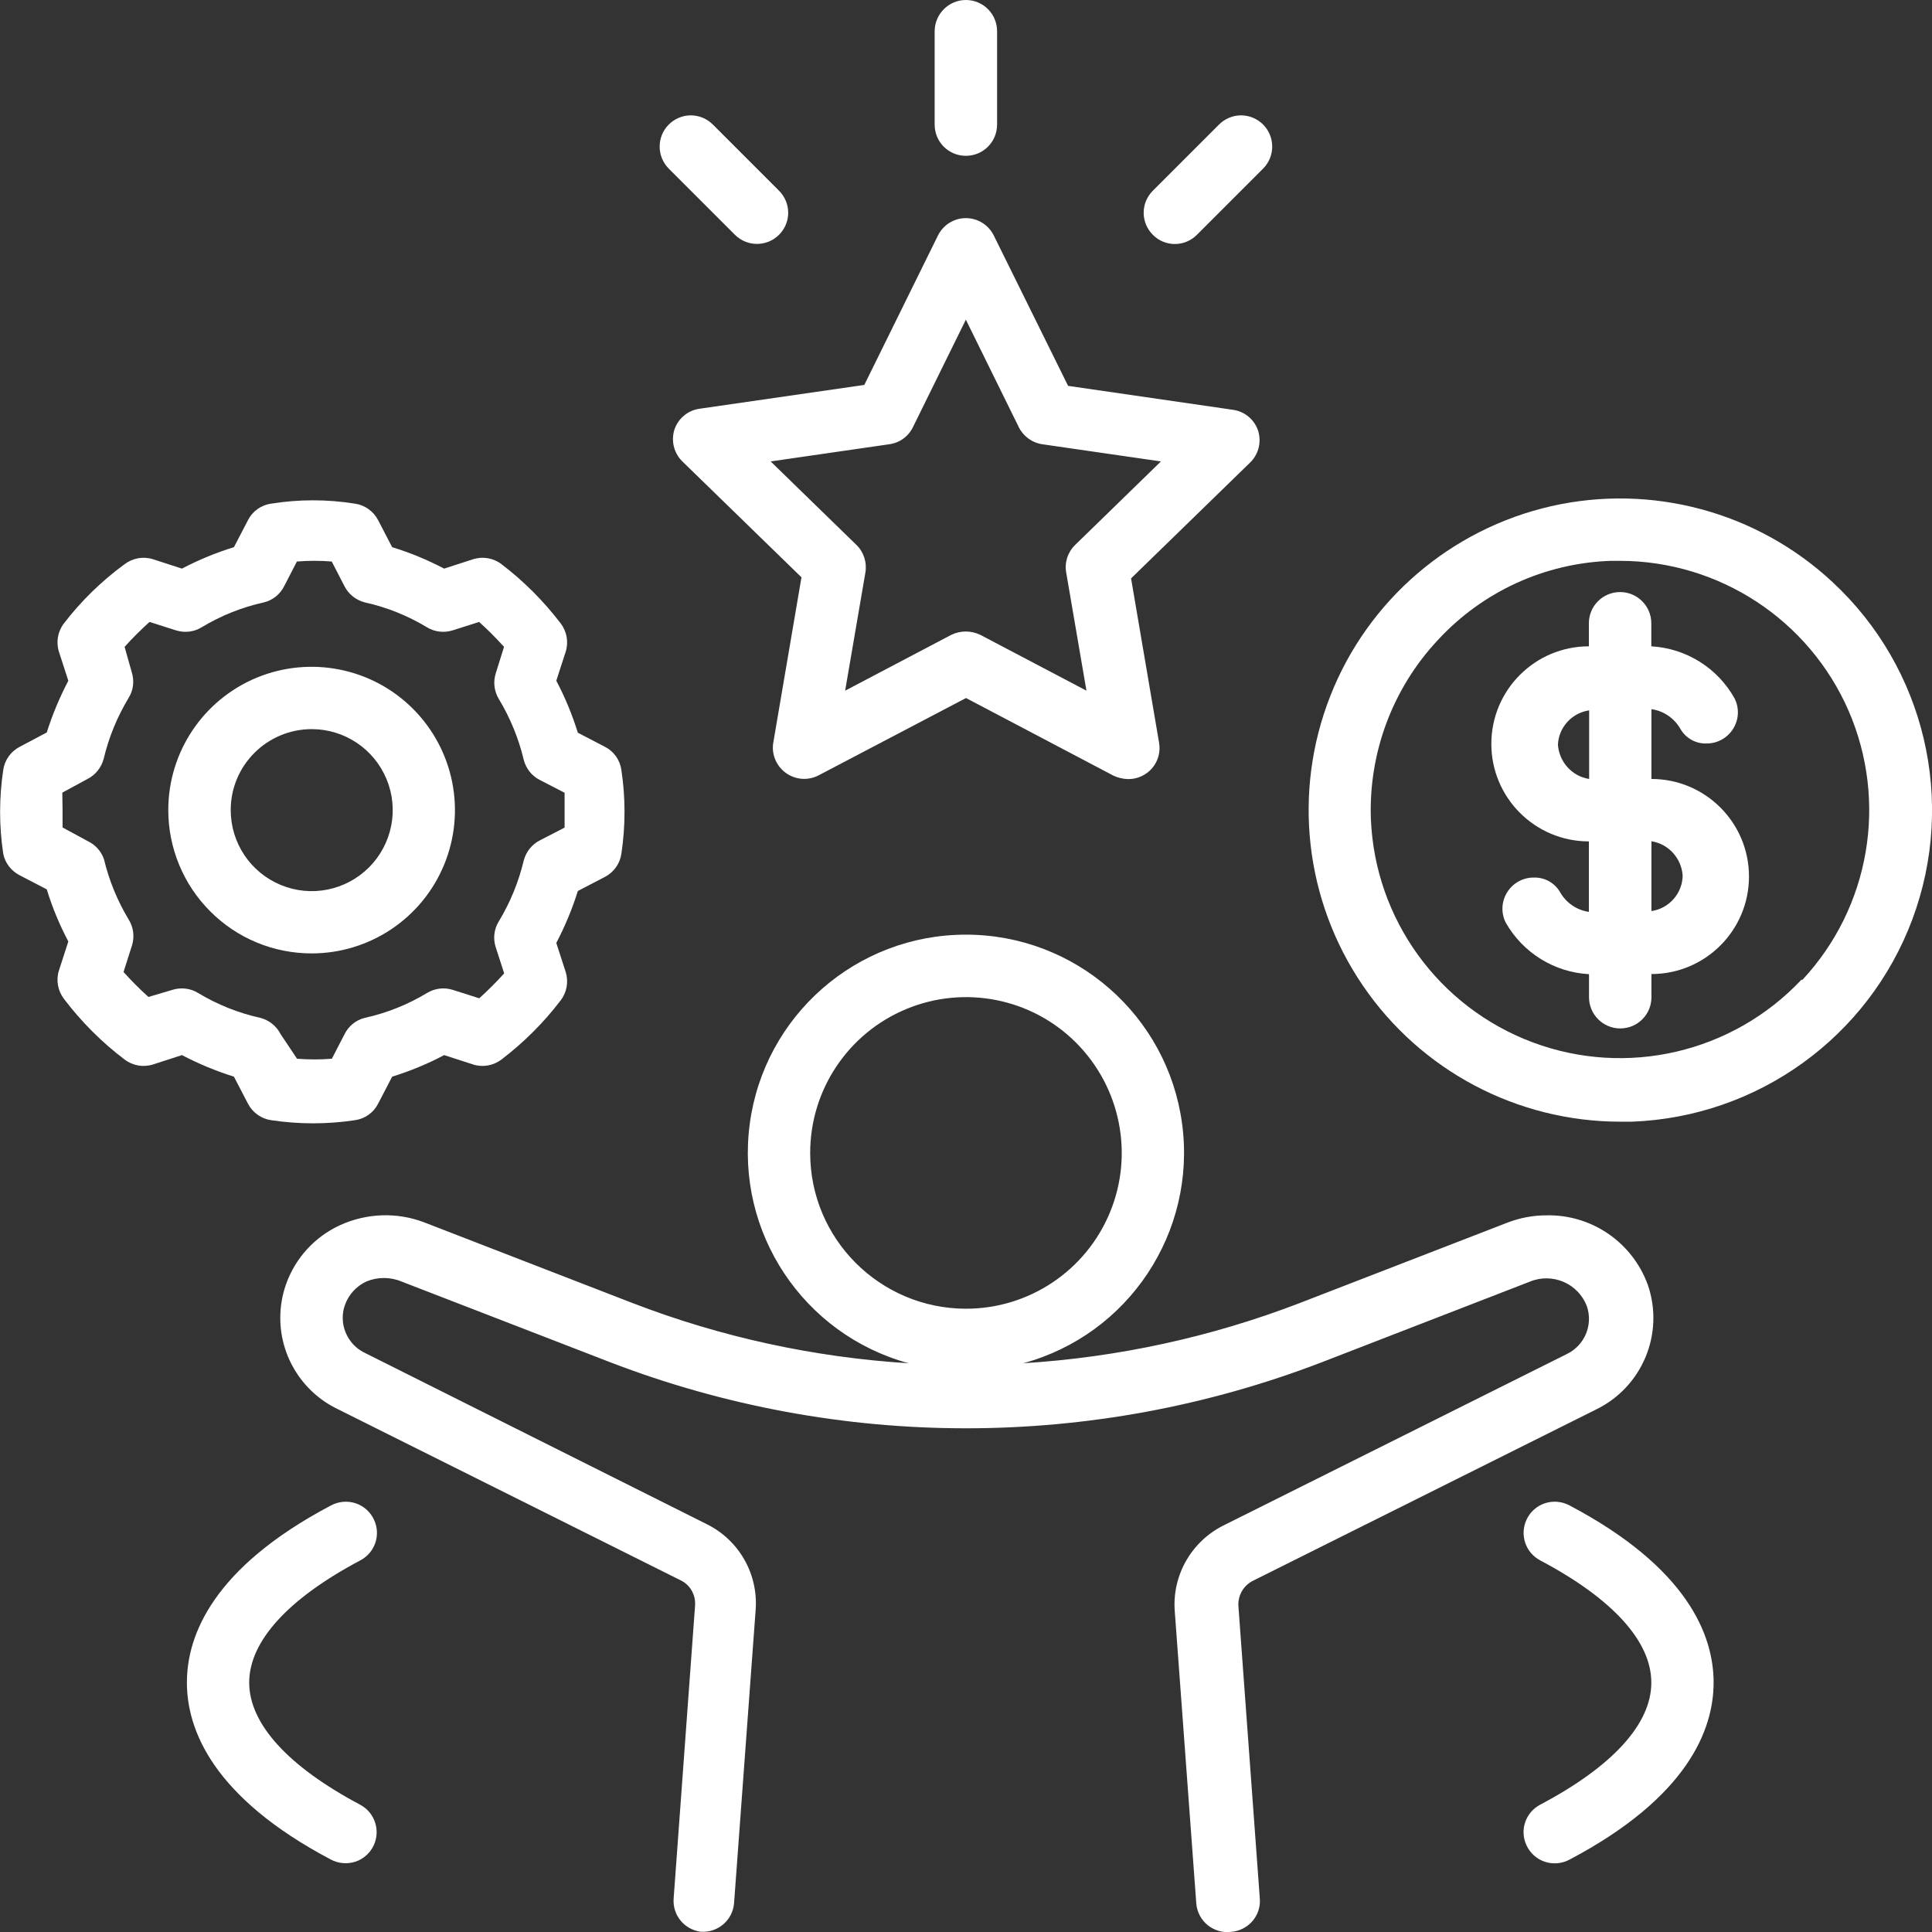 <?xml version="1.0" encoding="utf-8"?>
<!-- Generator: Adobe Illustrator 26.5.0, SVG Export Plug-In . SVG Version: 6.00 Build 0)  -->
<svg version="1.1" id="Layer_1" xmlns="http://www.w3.org/2000/svg" xmlns:xlink="http://www.w3.org/1999/xlink" x="0px" y="0px"
	 viewBox="0 0 144.2 144.2" style="enable-background:new 0 0 144.2 144.2;" xml:space="preserve">
<rect x="0" y="0" width="144.2" height="144.2" fill="#333333" stroke="none"/>
<style type="text/css">
	.st0{fill:#FFFFFF;}
</style>
<g>
	<path class="st0" d="M31.65,91.23c-2.03-0.77-4.28-0.69-6.26,0.21c-1.9,0.87-3.36,2.47-4.05,4.44c-0.28,0.8-0.42,1.64-0.42,2.49
		c0,2.89,1.66,5.53,4.26,6.79l25.58,12.77c0.73,0.33,1.17,1.08,1.12,1.88l-1.6,21.88c-0.1,1.24,0.79,2.33,2.02,2.49
		c1.28,0.09,2.39-0.86,2.49-2.14l1.61-21.88c0.2-2.68-1.24-5.21-3.65-6.4L27.28,101c-1.03-0.47-1.69-1.5-1.7-2.63
		c0-0.33,0.05-0.65,0.16-0.95c0.27-0.78,0.85-1.42,1.6-1.77c0.84-0.35,1.79-0.35,2.63,0l15.56,6.02c17.1,6.58,36.04,6.58,53.14,0
		l15.54-6.02c0.8-0.33,1.71-0.31,2.5,0.03c0.8,0.35,1.42,1,1.73,1.81c0.48,1.41-0.17,2.94-1.51,3.58l-25.58,12.77
		c-2.41,1.19-3.87,3.72-3.67,6.4l1.61,21.86c0.06,0.62,0.36,1.19,0.85,1.59c0.49,0.39,1.11,0.58,1.73,0.5
		c0.62-0.04,1.19-0.33,1.6-0.79c0.41-0.47,0.61-1.08,0.56-1.69l-1.6-21.86c-0.04-0.79,0.4-1.54,1.12-1.88l25.58-12.77
		c3.45-1.68,5.11-5.67,3.86-9.3c-1.15-3.17-4.19-5.26-7.56-5.19c-0.99,0-1.96,0.18-2.88,0.53L97,97.26
		c-6.61,2.54-13.56,4.05-20.63,4.49c7.87-2.14,12.94-9.78,11.86-17.87c-1.08-8.08-7.98-14.12-16.14-14.12S57.04,75.8,55.96,83.88
		c-1.08,8.09,3.99,15.72,11.86,17.87c-7.06-0.44-14.01-1.95-20.6-4.49L31.65,91.23z M60.47,86.05c0-4.7,2.83-8.94,7.18-10.74
		c4.34-1.8,9.35-0.81,12.67,2.52c3.32,3.33,4.32,8.33,2.52,12.67c-1.8,4.35-6.04,7.18-10.74,7.18
		C65.67,97.67,60.47,92.47,60.47,86.05L60.47,86.05z M60.47,86.05"/>
	<path class="st0" d="M13.95,125.58c0,3.51,1.93,8.56,10.74,13.21c0.56,0.3,1.23,0.36,1.84,0.16c0.61-0.2,1.1-0.65,1.37-1.23
		c0.51-1.12,0.07-2.44-1.02-3.02c-5.35-2.84-8.28-6.02-8.28-9.12c0-3.09,2.93-6.28,8.3-9.12c1.09-0.58,1.54-1.9,1.02-3.02
		c-0.27-0.59-0.77-1.04-1.38-1.24c-0.61-0.2-1.28-0.14-1.85,0.17C15.88,117.02,13.95,122.07,13.95,125.58L13.95,125.58z
		 M13.95,125.58"/>
	<path class="st0" d="M114.95,134.7c-1.09,0.58-1.54,1.9-1.02,3.02c0.27,0.59,0.77,1.04,1.38,1.24c0.61,0.2,1.28,0.14,1.85-0.17
		c8.81-4.65,10.74-9.7,10.74-13.21c0-3.51-1.93-8.56-10.74-13.21c-0.57-0.31-1.24-0.37-1.85-0.17c-0.61,0.2-1.11,0.65-1.38,1.24
		c-0.51,1.12-0.07,2.44,1.02,3.02c5.37,2.84,8.3,6.02,8.3,9.12C123.26,128.68,120.33,131.86,114.95,134.7L114.95,134.7z
		 M114.95,134.7"/>
	<path class="st0" d="M1.47,65.33l2.02,1.05c0.41,1.34,0.95,2.64,1.61,3.89l-0.7,2.16c-0.23,0.72-0.09,1.51,0.37,2.12
		c1.3,1.71,2.82,3.24,4.53,4.53c0.6,0.46,1.39,0.6,2.12,0.37l2.16-0.7c1.24,0.65,2.54,1.19,3.88,1.61l1.05,2.02
		c0.35,0.67,1,1.13,1.74,1.23c2.07,0.31,4.17,0.31,6.23,0c0.75-0.1,1.4-0.56,1.74-1.23l1.05-2.02c1.34-0.42,2.64-0.95,3.88-1.61
		l2.16,0.7c0.72,0.23,1.51,0.09,2.12-0.37c1.66-1.27,3.15-2.75,4.42-4.42c0.46-0.6,0.6-1.39,0.37-2.12l-0.7-2.16
		c0.65-1.24,1.19-2.54,1.61-3.88l2.02-1.05c0.67-0.35,1.13-1,1.23-1.74c0.31-2.07,0.31-4.17,0-6.23c-0.1-0.75-0.56-1.4-1.23-1.74
		l-2.02-1.05c-0.42-1.34-0.95-2.64-1.61-3.88l0.7-2.16c0.23-0.72,0.09-1.51-0.37-2.12c-1.27-1.66-2.75-3.15-4.42-4.42
		c-0.6-0.46-1.39-0.6-2.12-0.37l-2.16,0.7c-1.24-0.65-2.54-1.19-3.88-1.6l-1.05-2.02c-0.35-0.67-1-1.13-1.74-1.23
		c-2.07-0.33-4.17-0.33-6.23,0c-0.75,0.1-1.4,0.56-1.74,1.23l-1.05,2.02c-1.34,0.41-2.64,0.95-3.88,1.6l-2.16-0.7
		c-0.72-0.23-1.51-0.09-2.12,0.37c-1.71,1.25-3.24,2.74-4.53,4.42c-0.46,0.6-0.6,1.39-0.37,2.12l0.7,2.16
		c-0.65,1.24-1.19,2.53-1.61,3.86l-2.02,1.07c-0.67,0.35-1.13,1-1.23,1.74c-0.31,2.07-0.31,4.17,0,6.23
		C0.37,64.4,0.83,65,1.47,65.33L1.47,65.33z M4.65,59.16l1.88-1.02c0.6-0.3,1.04-0.86,1.21-1.51c0.38-1.6,1.01-3.13,1.86-4.54
		c0.36-0.58,0.44-1.28,0.23-1.93L9.3,48.28c0.58-0.65,1.21-1.27,1.86-1.86l1.98,0.63c0.64,0.2,1.34,0.12,1.91-0.23
		c1.44-0.87,3.01-1.5,4.65-1.86c0.66-0.16,1.21-0.61,1.51-1.21l0.95-1.84c0.87-0.07,1.74-0.07,2.6,0l0.95,1.84
		c0.3,0.6,0.86,1.04,1.51,1.21c1.64,0.36,3.21,0.99,4.65,1.86c0.57,0.35,1.27,0.43,1.91,0.23l1.98-0.63
		c0.65,0.58,1.27,1.21,1.86,1.86L37,50.26c-0.2,0.64-0.12,1.33,0.23,1.91c0.85,1.41,1.48,2.94,1.86,4.54
		c0.17,0.66,0.61,1.21,1.21,1.51l1.84,0.95c0,0.46,0,0.88,0,1.3s0,0.84,0,1.3l-1.84,0.95c-0.6,0.3-1.04,0.86-1.21,1.51
		c-0.38,1.6-1.01,3.13-1.86,4.54c-0.36,0.58-0.44,1.28-0.23,1.93l0.63,1.95c-0.58,0.65-1.21,1.27-1.86,1.86l-1.98-0.63
		c-0.64-0.2-1.33-0.12-1.91,0.23c-1.44,0.87-3.01,1.5-4.65,1.86c-0.66,0.16-1.21,0.61-1.51,1.21l-0.95,1.84
		c-0.87,0.07-1.74,0.07-2.6,0l-1.23-1.84c-0.3-0.6-0.86-1.04-1.51-1.21c-1.64-0.36-3.21-0.99-4.65-1.86
		c-0.57-0.35-1.27-0.43-1.91-0.23l-1.79,0.53c-0.65-0.58-1.27-1.21-1.86-1.86l0.63-1.98c0.2-0.64,0.12-1.34-0.23-1.91
		c-0.85-1.41-1.48-2.94-1.86-4.53c-0.2-0.59-0.64-1.08-1.21-1.35l-1.88-1.02c0-0.46,0-0.88,0-1.3S4.65,59.63,4.65,59.16L4.65,59.16z
		 M4.65,59.16"/>
	<path class="st0" d="M23.26,71.16c4.33,0,8.23-2.61,9.88-6.6c1.66-4,0.74-8.6-2.32-11.66c-3.06-3.06-7.66-3.97-11.66-2.32
		c-4,1.66-6.6,5.56-6.6,9.88c0,2.84,1.13,5.56,3.13,7.56C17.7,70.04,20.42,71.16,23.26,71.16L23.26,71.16z M23.26,54.42
		c2.45,0,4.65,1.47,5.59,3.73c0.94,2.26,0.42,4.86-1.31,6.59c-1.73,1.73-4.33,2.25-6.59,1.31c-2.26-0.94-3.73-3.14-3.73-5.59
		C17.22,57.13,19.92,54.43,23.26,54.42L23.26,54.42z M23.26,54.42"/>
	<path class="st0" d="M136.77,43.44c-5.63-5.24-13.49-7.36-20.99-5.66c-7.5,1.71-13.68,7.01-16.49,14.17
		c-2.82,7.16-1.91,15.25,2.43,21.61c4.33,6.36,11.53,10.16,19.22,10.16h0.86c9.39-0.35,17.66-6.31,20.94-15.12
		c3.28-8.81,0.94-18.73-5.94-25.13L136.77,43.44z M134.44,73.14c-5.14,5.44-13.03,7.28-20.04,4.66
		c-7.01-2.62-11.77-9.18-12.08-16.66c-0.18-4.93,1.61-9.74,4.98-13.35c3.35-3.64,8.01-5.77,12.95-5.93h0.67
		c7.4,0.01,14.09,4.4,17.05,11.18c2.95,6.79,1.6,14.68-3.44,20.09H134.44z M134.44,73.14"/>
	<path class="st0" d="M123.26,58.14v-5.21c0.91,0.13,1.7,0.67,2.16,1.47c0.4,0.7,1.15,1.12,1.95,1.09c0.81,0.01,1.56-0.41,1.99-1.1
		c0.43-0.69,0.47-1.55,0.1-2.27c-1.27-2.27-3.61-3.73-6.21-3.88v-1.72c0-1.28-1.04-2.33-2.33-2.33s-2.33,1.04-2.33,2.33v1.72
		c-4.02,0-7.28,3.26-7.28,7.28c0,4.02,3.26,7.28,7.28,7.28v5.26c-0.91-0.13-1.71-0.68-2.16-1.49c-0.41-0.69-1.16-1.1-1.95-1.07
		c-0.81-0.01-1.56,0.41-1.99,1.1c-0.43,0.69-0.47,1.55-0.1,2.27c1.28,2.25,3.62,3.7,6.21,3.84v1.72c0,1.28,1.04,2.33,2.33,2.33
		s2.33-1.04,2.33-2.33V72.7c4.02,0,7.28-3.26,7.28-7.28C130.54,61.4,127.28,58.14,123.26,58.14L123.26,58.14z M118.61,58.14
		c-1.28-0.2-2.24-1.27-2.33-2.56c0.06-1.3,1.04-2.37,2.33-2.56V58.14z M123.26,68.09v-5.3c1.28,0.2,2.24,1.27,2.33,2.56
		c-0.02,1.33-1.01,2.46-2.33,2.65V68.09z M123.26,68.09"/>
	<path class="st0" d="M52.19,30.51c-0.87,0.13-1.59,0.74-1.86,1.58c-0.25,0.82-0.03,1.72,0.58,2.33l8.91,8.67l-2.09,12.26
		c-0.18,0.89,0.18,1.79,0.91,2.33c0.72,0.53,1.67,0.6,2.46,0.19l11-5.77l11,5.79c0.34,0.16,0.71,0.25,1.09,0.26
		c0.69,0.01,1.35-0.29,1.8-0.81c0.45-0.53,0.64-1.22,0.52-1.91l-2.09-12.26l8.91-8.67c0.61-0.61,0.83-1.5,0.58-2.33
		c-0.27-0.84-0.99-1.45-1.86-1.58l-12.33-1.79l-5.54-11.21c-0.39-0.8-1.2-1.31-2.09-1.31c-0.89,0-1.7,0.51-2.09,1.31l-5.49,11.14
		L52.19,30.51z M68.14,31.88l3.95-8.02l3.95,8.02c0.34,0.69,1,1.17,1.77,1.28l8.84,1.28l-6.4,6.23c-0.55,0.53-0.81,1.31-0.67,2.07
		l1.51,8.81l-7.91-4.16c-0.69-0.34-1.5-0.34-2.19,0l-7.91,4.16l1.51-8.81c0.13-0.76-0.12-1.54-0.67-2.07l-6.4-6.23l8.84-1.28
		C67.14,33.06,67.8,32.58,68.14,31.88L68.14,31.88z M68.14,31.88"/>
	<path class="st0" d="M72.09,0c1.29,0,2.33,1.04,2.33,2.33V9.3c0,1.29-1.04,2.33-2.33,2.33c-1.29,0-2.33-1.04-2.33-2.33V2.33
		C69.77,1.04,70.81,0,72.09,0L72.09,0z M72.09,0"/>
	<path class="st0" d="M53.21,9.3c-0.44-0.44-1.03-0.69-1.65-0.69c-0.62,0-1.21,0.25-1.65,0.69c-0.9,0.91-0.9,2.37,0,3.28l4.95,4.95
		c0.91,0.9,2.37,0.9,3.28,0c0.44-0.44,0.69-1.03,0.69-1.65c0-0.62-0.25-1.21-0.69-1.65L53.21,9.3z M53.21,9.3"/>
	<path class="st0" d="M89.33,17.53l4.95-4.95c0.9-0.91,0.9-2.37,0-3.28c-0.44-0.44-1.03-0.69-1.65-0.69c-0.62,0-1.21,0.25-1.65,0.69
		l-4.93,4.93c-0.44,0.44-0.69,1.03-0.69,1.65c0,0.62,0.25,1.21,0.69,1.65C86.95,18.44,88.42,18.44,89.33,17.53L89.33,17.53z
		 M89.33,17.53"/>
</g>
</svg>
